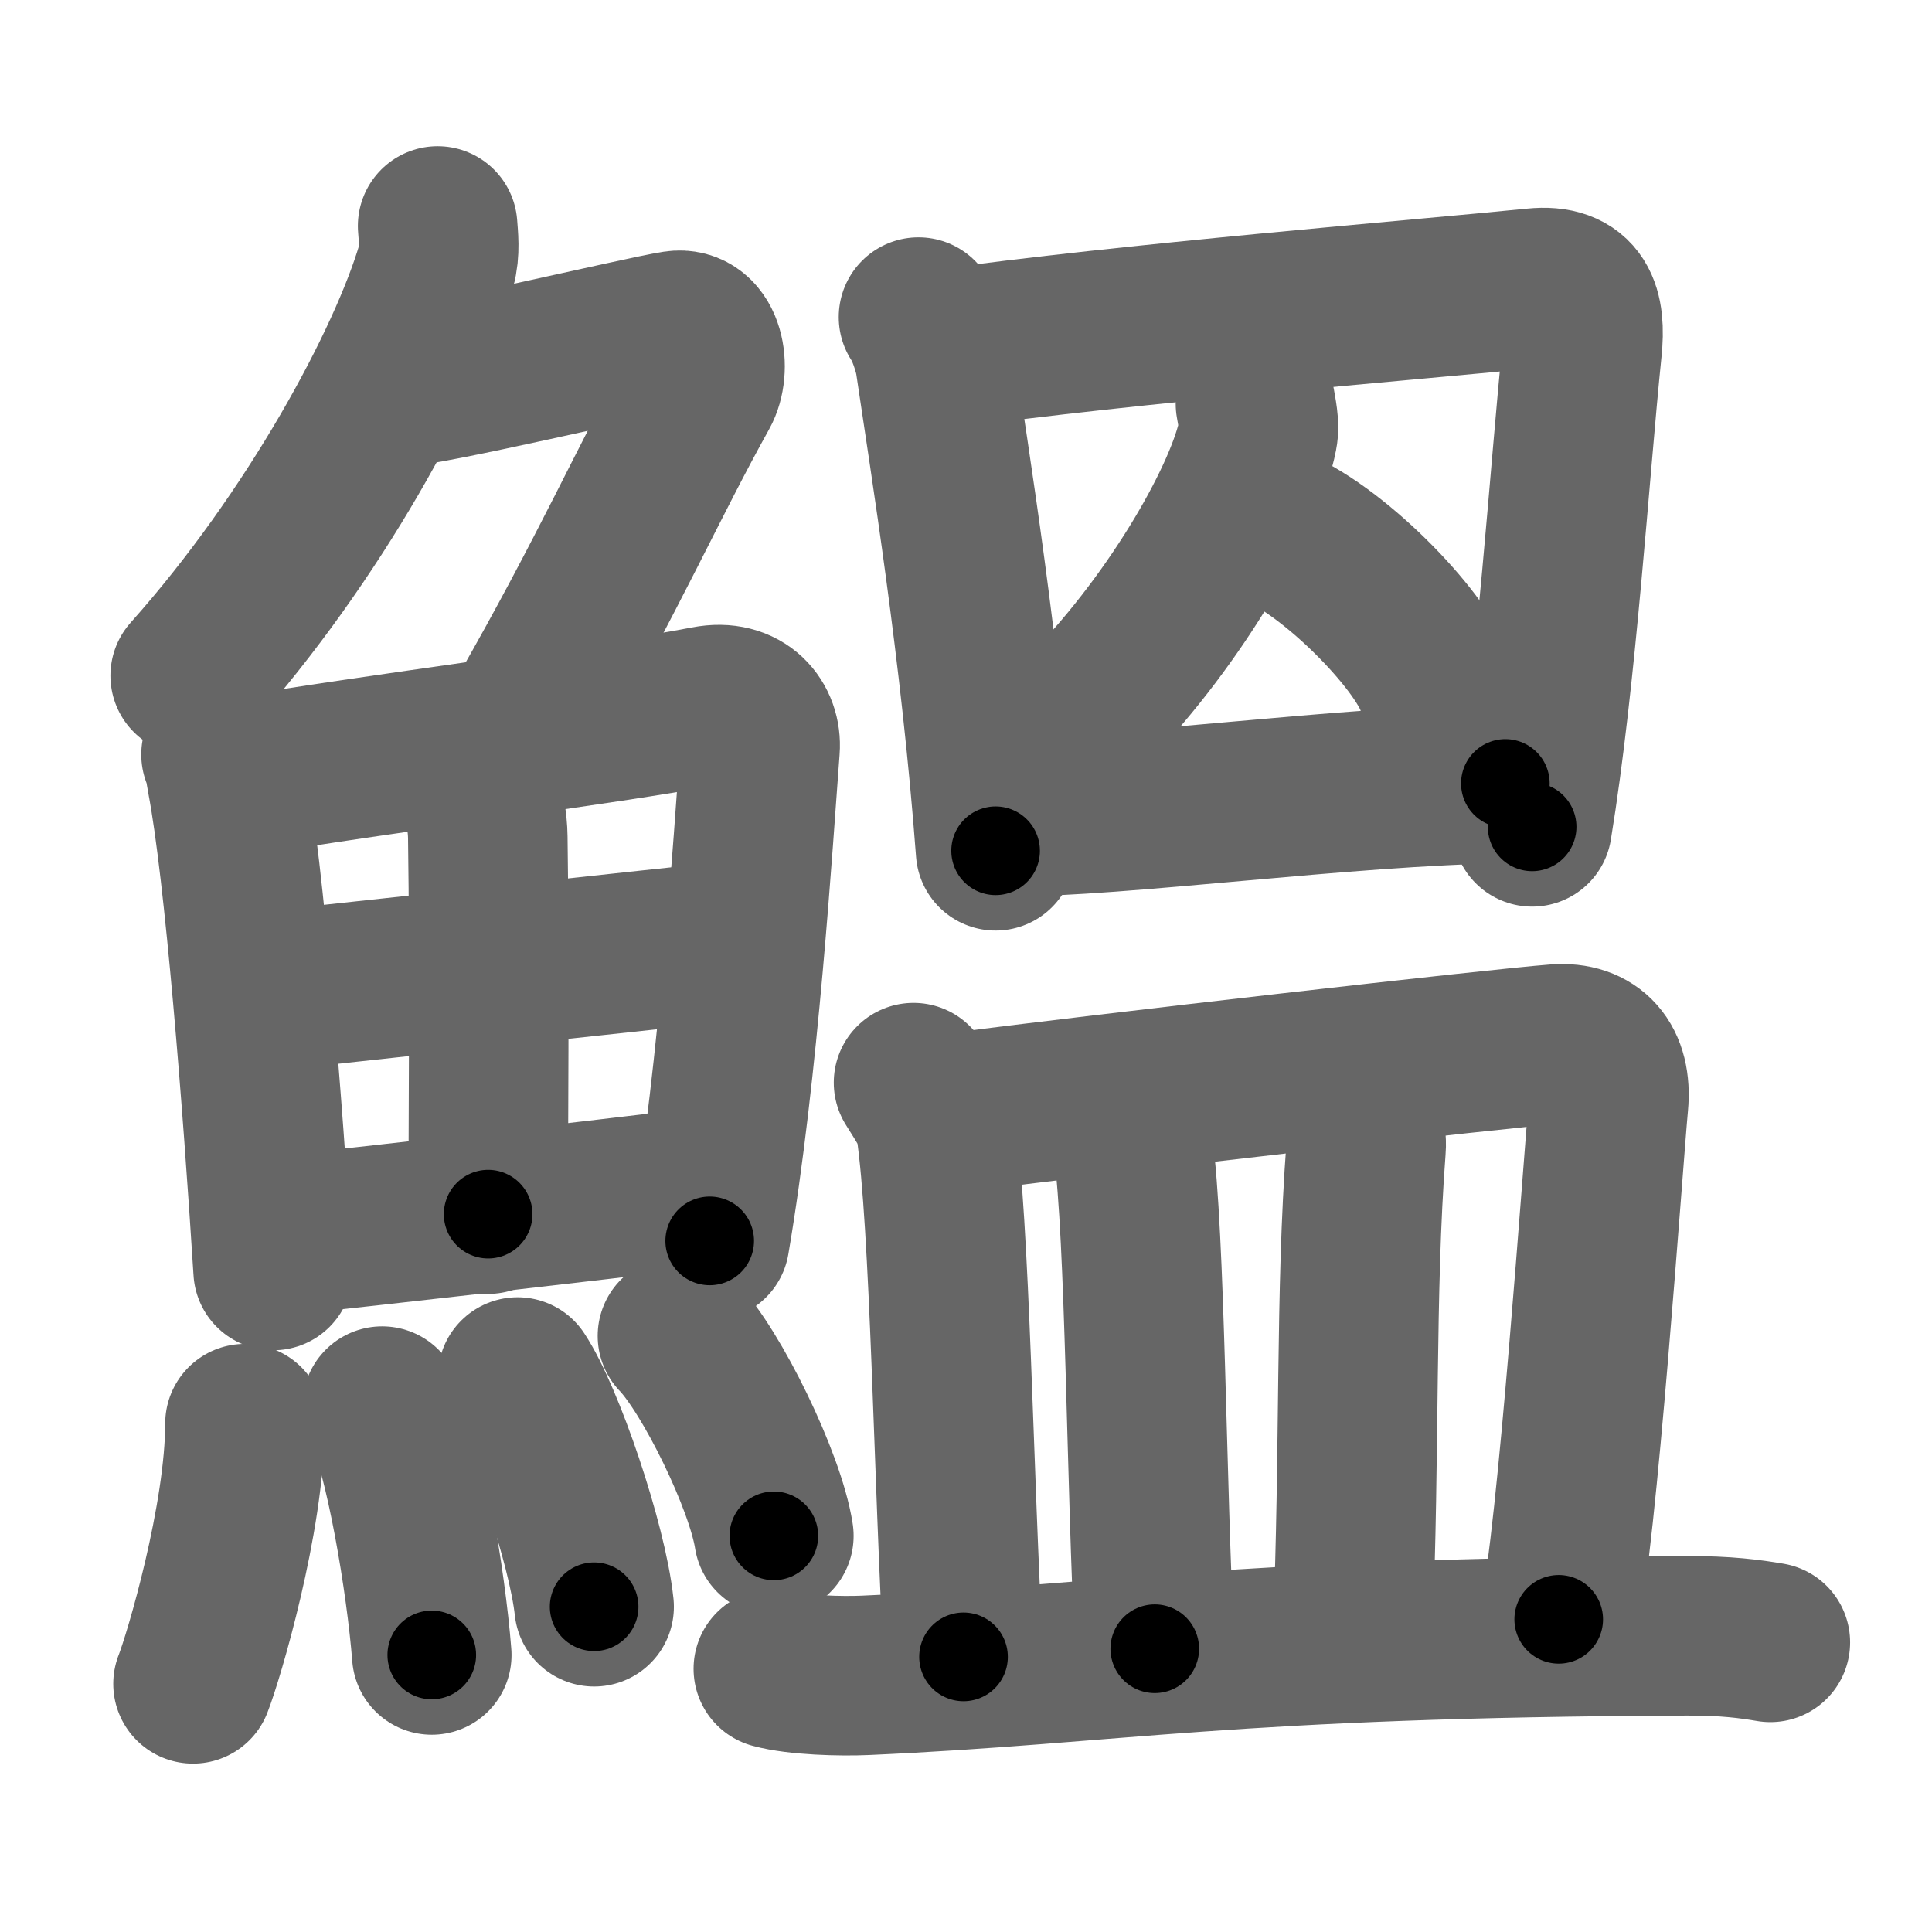 <svg xmlns="http://www.w3.org/2000/svg" width="109" height="109" viewBox="0 0 109 109" id="9c2e"><g fill="none" stroke="#666" stroke-width="9" stroke-linecap="round" stroke-linejoin="round"><g><g><g><path d="M24.69,12.75c0.04,0.56,0.15,1.47-0.08,2.26C23,20.5,17.75,30.25,10.73,38.12" /><path d="M22.14,21.88c1.82,0,14.07-2.94,15.98-3.23c1.64-0.25,2.02,2.17,1.33,3.4c-2.89,5.19-5.04,10.16-9.75,18.4" /></g><g><g><path d="M12.47,42.57c0.21,0.49,0.22,0.84,0.34,1.46c0.97,5.12,2,18.1,2.6,27.65" /><path d="M13.48,43.84c7.49-1.29,20.81-2.94,26.4-4.02c2.05-0.4,3.11,1.01,3,2.42c-0.39,5.17-1.19,18.1-2.84,27.77" /><path d="M26,42.85c0.85,0.64,1.5,2.73,1.52,4.38c0.11,7.3,0.02,17.65,0.02,21.27" /><path d="M14.35,56c4.65-0.5,24.88-2.7,26.9-2.9" /><path d="M15.79,69.71c5.39-0.55,16.65-1.85,24.1-2.74" /></g><g><path d="M13.82,80.32c0,5.32-2.33,13.16-2.93,14.68" /><path d="M21.56,79.33c1.27,2.65,2.48,9.93,2.8,14.04" /><path d="M29.2,77.69c1.52,2.29,3.94,9.41,4.32,12.96" /><path d="M38.22,75.37c1.92,1.99,4.96,8.18,5.44,11.28" /></g></g></g><g><g><g p6:part="1" xmlns:p6="http://kanjivg.tagaini.net"><path d="M51.82,17.89c0.38,0.5,0.85,1.89,0.94,2.55C53.58,26,55.33,36.75,56.17,48" /><path d="M53.14,19.71c10.38-1.46,27.33-2.84,33.44-3.46c2.46-0.25,2.91,1.25,2.68,3.44c-0.71,6.93-1.44,18.56-2.82,26.96" /></g><g><path d="M70.83,22.78c0.06,0.38,0.25,1.19,0.13,1.76c-0.65,3.4-4.47,10.21-9.5,15.41" /><path d="M71.62,29.58c3.47,1.29,8.52,6.47,9.38,8.99" /></g><g p6:part="2" xmlns:p6="http://kanjivg.tagaini.net"><path d="M56.7,46.09c6.64,0,19.06-1.74,28.23-1.89" /></g></g><g><path d="M51.54,61.08c0.5,0.82,1.14,1.72,1.24,2.42c0.83,5.56,1.01,20,1.58,29.98" /><path d="M53.55,62.82c8.87-1.15,31.05-3.68,34.26-3.92c2.02-0.15,3.15,1.1,2.94,3.37c-0.3,3.22-1.78,24.75-2.81,29.09" /><path d="M63.42,62.96c0.21,0.53,0.42,0.97,0.5,1.63c0.71,5.24,0.74,19.01,1.23,28.43" /><path d="M76.4,62.25c0.38,0.63,0.74,1.71,0.67,2.53c-0.62,8.12-0.33,16.97-0.76,27.35" /><path d="M43.63,94.15c1.35,0.37,3.83,0.43,5.19,0.37c14.07-0.63,20.43-2.13,46.33-2.23c2.25-0.01,3.61,0.18,4.73,0.37" /></g></g></g></g><g fill="none" stroke="#000" stroke-width="5" stroke-linecap="round" stroke-linejoin="round"><g><g><g><path d="M24.69,12.75c0.04,0.56,0.15,1.47-0.08,2.26C23,20.5,17.75,30.25,10.73,38.12" stroke-dasharray="29.41" stroke-dashoffset="29.41"><animate id="0" attributeName="stroke-dashoffset" values="29.41;0" dur="0.29s" fill="freeze" begin="0s;9c2e.click" /></path><path d="M22.14,21.88c1.82,0,14.07-2.94,15.98-3.23c1.64-0.25,2.02,2.17,1.33,3.4c-2.89,5.19-5.04,10.16-9.75,18.4" stroke-dasharray="41.58" stroke-dashoffset="41.58"><animate attributeName="stroke-dashoffset" values="41.58" fill="freeze" begin="9c2e.click" /><animate id="1" attributeName="stroke-dashoffset" values="41.58;0" dur="0.42s" fill="freeze" begin="0.end" /></path></g><g><g><path d="M12.47,42.57c0.21,0.49,0.22,0.84,0.34,1.46c0.97,5.12,2,18.1,2.6,27.65" stroke-dasharray="29.29" stroke-dashoffset="29.29"><animate attributeName="stroke-dashoffset" values="29.29" fill="freeze" begin="9c2e.click" /><animate id="2" attributeName="stroke-dashoffset" values="29.29;0" dur="0.29s" fill="freeze" begin="1.end" /></path><path d="M13.48,43.84c7.49-1.29,20.81-2.94,26.4-4.02c2.05-0.4,3.11,1.01,3,2.42c-0.39,5.17-1.19,18.1-2.84,27.77" stroke-dasharray="59.17" stroke-dashoffset="59.17"><animate attributeName="stroke-dashoffset" values="59.17" fill="freeze" begin="9c2e.click" /><animate id="3" attributeName="stroke-dashoffset" values="59.17;0" dur="0.59s" fill="freeze" begin="2.end" /></path><path d="M26,42.85c0.85,0.64,1.5,2.73,1.52,4.38c0.11,7.3,0.02,17.65,0.02,21.27" stroke-dasharray="26.02" stroke-dashoffset="26.02"><animate attributeName="stroke-dashoffset" values="26.02" fill="freeze" begin="9c2e.click" /><animate id="4" attributeName="stroke-dashoffset" values="26.02;0" dur="0.26s" fill="freeze" begin="3.end" /></path><path d="M14.35,56c4.65-0.5,24.88-2.7,26.9-2.9" stroke-dasharray="27.06" stroke-dashoffset="27.06"><animate attributeName="stroke-dashoffset" values="27.06" fill="freeze" begin="9c2e.click" /><animate id="5" attributeName="stroke-dashoffset" values="27.06;0" dur="0.27s" fill="freeze" begin="4.end" /></path><path d="M15.79,69.71c5.39-0.55,16.65-1.85,24.1-2.74" stroke-dasharray="24.26" stroke-dashoffset="24.26"><animate attributeName="stroke-dashoffset" values="24.26" fill="freeze" begin="9c2e.click" /><animate id="6" attributeName="stroke-dashoffset" values="24.26;0" dur="0.24s" fill="freeze" begin="5.end" /></path></g><g><path d="M13.82,80.32c0,5.32-2.33,13.16-2.93,14.68" stroke-dasharray="15.03" stroke-dashoffset="15.03"><animate attributeName="stroke-dashoffset" values="15.03" fill="freeze" begin="9c2e.click" /><animate id="7" attributeName="stroke-dashoffset" values="15.03;0" dur="0.15s" fill="freeze" begin="6.end" /></path><path d="M21.56,79.33c1.27,2.65,2.48,9.93,2.8,14.04" stroke-dasharray="14.36" stroke-dashoffset="14.36"><animate attributeName="stroke-dashoffset" values="14.36" fill="freeze" begin="9c2e.click" /><animate id="8" attributeName="stroke-dashoffset" values="14.36;0" dur="0.14s" fill="freeze" begin="7.end" /></path><path d="M29.2,77.69c1.52,2.29,3.94,9.41,4.32,12.96" stroke-dasharray="13.73" stroke-dashoffset="13.73"><animate attributeName="stroke-dashoffset" values="13.73" fill="freeze" begin="9c2e.click" /><animate id="9" attributeName="stroke-dashoffset" values="13.73;0" dur="0.14s" fill="freeze" begin="8.end" /></path><path d="M38.22,75.37c1.92,1.99,4.96,8.18,5.44,11.28" stroke-dasharray="12.63" stroke-dashoffset="12.63"><animate attributeName="stroke-dashoffset" values="12.63" fill="freeze" begin="9c2e.click" /><animate id="10" attributeName="stroke-dashoffset" values="12.63;0" dur="0.13s" fill="freeze" begin="9.end" /></path></g></g></g><g><g><g p6:part="1" xmlns:p6="http://kanjivg.tagaini.net"><path d="M51.82,17.89c0.38,0.5,0.85,1.89,0.94,2.55C53.58,26,55.33,36.75,56.17,48" stroke-dasharray="30.51" stroke-dashoffset="30.51"><animate attributeName="stroke-dashoffset" values="30.51" fill="freeze" begin="9c2e.click" /><animate id="11" attributeName="stroke-dashoffset" values="30.51;0" dur="0.31s" fill="freeze" begin="10.end" /></path><path d="M53.14,19.71c10.38-1.46,27.33-2.84,33.44-3.46c2.46-0.25,2.91,1.25,2.68,3.44c-0.71,6.93-1.44,18.56-2.82,26.96" stroke-dasharray="66.06" stroke-dashoffset="66.06"><animate attributeName="stroke-dashoffset" values="66.06" fill="freeze" begin="9c2e.click" /><animate id="12" attributeName="stroke-dashoffset" values="66.06;0" dur="0.5s" fill="freeze" begin="11.end" /></path></g><g><path d="M70.83,22.78c0.06,0.38,0.25,1.19,0.13,1.76c-0.65,3.4-4.47,10.21-9.5,15.41" stroke-dasharray="20.06" stroke-dashoffset="20.06"><animate attributeName="stroke-dashoffset" values="20.06" fill="freeze" begin="9c2e.click" /><animate id="13" attributeName="stroke-dashoffset" values="20.06;0" dur="0.2s" fill="freeze" begin="12.end" /></path><path d="M71.62,29.58c3.47,1.29,8.52,6.47,9.38,8.99" stroke-dasharray="13.24" stroke-dashoffset="13.24"><animate attributeName="stroke-dashoffset" values="13.24" fill="freeze" begin="9c2e.click" /><animate id="14" attributeName="stroke-dashoffset" values="13.24;0" dur="0.13s" fill="freeze" begin="13.end" /></path></g><g p6:part="2" xmlns:p6="http://kanjivg.tagaini.net"><path d="M56.7,46.09c6.64,0,19.06-1.74,28.23-1.89" stroke-dasharray="28.3" stroke-dashoffset="28.3"><animate attributeName="stroke-dashoffset" values="28.3" fill="freeze" begin="9c2e.click" /><animate id="15" attributeName="stroke-dashoffset" values="28.3;0" dur="0.28s" fill="freeze" begin="14.end" /></path></g></g><g><path d="M51.54,61.08c0.5,0.82,1.14,1.72,1.24,2.42c0.83,5.56,1.01,20,1.58,29.98" stroke-dasharray="32.76" stroke-dashoffset="32.76"><animate attributeName="stroke-dashoffset" values="32.76" fill="freeze" begin="9c2e.click" /><animate id="16" attributeName="stroke-dashoffset" values="32.76;0" dur="0.33s" fill="freeze" begin="15.end" /></path><path d="M53.55,62.82c8.87-1.15,31.05-3.68,34.26-3.92c2.02-0.15,3.15,1.1,2.94,3.37c-0.3,3.22-1.78,24.75-2.81,29.09" stroke-dasharray="68.99" stroke-dashoffset="68.99"><animate attributeName="stroke-dashoffset" values="68.99" fill="freeze" begin="9c2e.click" /><animate id="17" attributeName="stroke-dashoffset" values="68.99;0" dur="0.52s" fill="freeze" begin="16.end" /></path><path d="M63.42,62.96c0.21,0.53,0.42,0.97,0.5,1.63c0.71,5.24,0.74,19.01,1.23,28.43" stroke-dasharray="30.17" stroke-dashoffset="30.17"><animate attributeName="stroke-dashoffset" values="30.17" fill="freeze" begin="9c2e.click" /><animate id="18" attributeName="stroke-dashoffset" values="30.17;0" dur="0.3s" fill="freeze" begin="17.end" /></path><path d="M76.4,62.25c0.38,0.63,0.74,1.71,0.67,2.53c-0.62,8.12-0.33,16.97-0.76,27.35" stroke-dasharray="30.02" stroke-dashoffset="30.02"><animate attributeName="stroke-dashoffset" values="30.02" fill="freeze" begin="9c2e.click" /><animate id="19" attributeName="stroke-dashoffset" values="30.02;0" dur="0.3s" fill="freeze" begin="18.end" /></path><path d="M43.63,94.15c1.35,0.37,3.83,0.43,5.19,0.37c14.07-0.63,20.43-2.13,46.33-2.23c2.25-0.01,3.61,0.18,4.73,0.37" stroke-dasharray="56.37" stroke-dashoffset="56.37"><animate attributeName="stroke-dashoffset" values="56.37" fill="freeze" begin="9c2e.click" /><animate id="20" attributeName="stroke-dashoffset" values="56.37;0" dur="0.56s" fill="freeze" begin="19.end" /></path></g></g></g></g></svg>